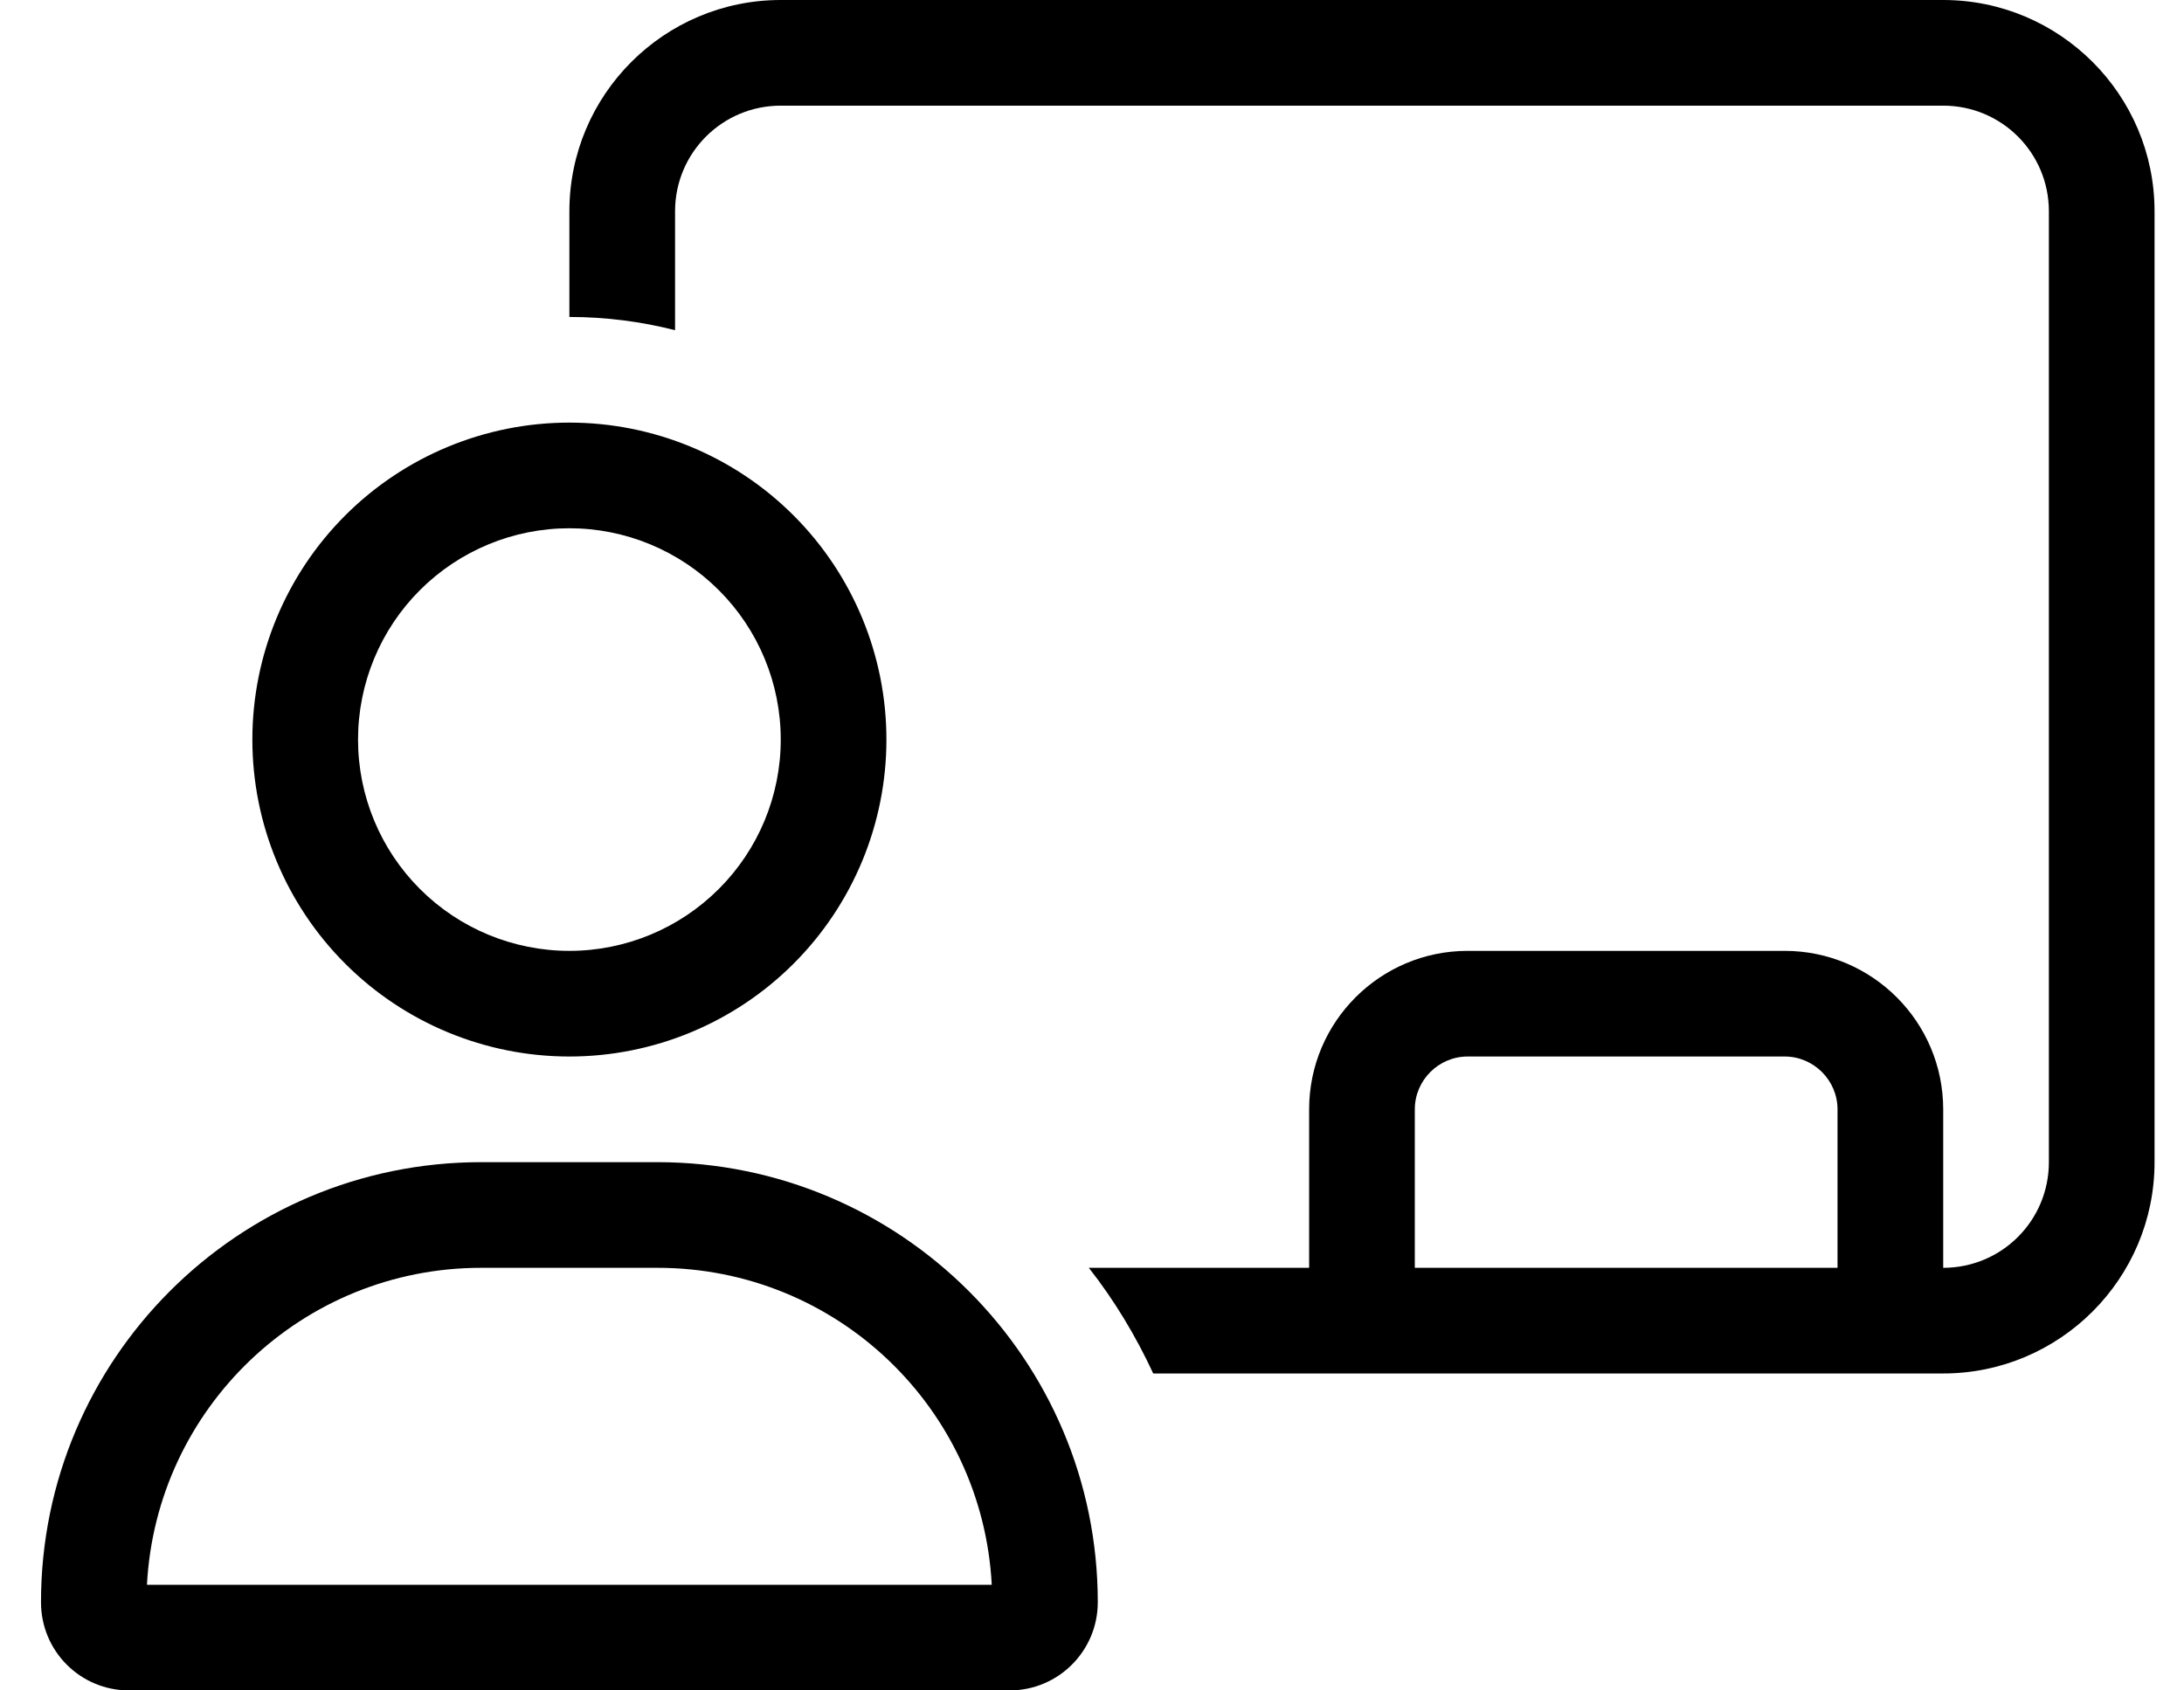 <svg width="31" height="24" viewBox="0 0 31 24" fill="none" xmlns="http://www.w3.org/2000/svg">
<g clip-path="url(#clip0_2_916)">
<path d="M27.582 1.5H11.082C10.252 1.5 9.582 2.17 9.582 3V4.688C9.104 4.566 8.597 4.5 8.082 4.5V3C8.082 1.345 9.427 0 11.082 0H27.582C29.236 0 30.582 1.345 30.582 3V16.5C30.582 18.155 29.236 19.5 27.582 19.5H26.832H19.332H18.582H16.369C16.121 18.966 15.816 18.459 15.455 18H18.582V15.75C18.582 14.508 19.59 13.5 20.832 13.5H25.332C26.574 13.5 27.582 14.508 27.582 15.75V18C28.412 18 29.082 17.33 29.082 16.5V3C29.082 2.17 28.412 1.5 27.582 1.5ZM26.082 18V15.75C26.082 15.338 25.744 15 25.332 15H20.832C20.419 15 20.082 15.338 20.082 15.75V18H26.082ZM11.082 10.5C11.082 9.704 10.766 8.941 10.203 8.379C9.64 7.816 8.877 7.5 8.082 7.5C7.286 7.5 6.523 7.816 5.96 8.379C5.398 8.941 5.082 9.704 5.082 10.5C5.082 11.296 5.398 12.059 5.96 12.621C6.523 13.184 7.286 13.5 8.082 13.5C8.877 13.5 9.64 13.184 10.203 12.621C10.766 12.059 11.082 11.296 11.082 10.5ZM3.582 10.5C3.582 9.307 4.056 8.162 4.9 7.318C5.744 6.474 6.888 6 8.082 6C9.275 6 10.42 6.474 11.264 7.318C12.108 8.162 12.582 9.307 12.582 10.5C12.582 11.694 12.108 12.838 11.264 13.682C10.42 14.526 9.275 15 8.082 15C6.888 15 5.744 14.526 4.9 13.682C4.056 12.838 3.582 11.694 3.582 10.5ZM2.086 22.5H14.077C13.946 19.992 11.874 18 9.333 18H6.83C4.29 18 2.218 19.992 2.086 22.5ZM0.582 22.748C0.582 19.298 3.38 16.5 6.83 16.5H9.329C12.783 16.5 15.582 19.298 15.582 22.748C15.582 23.438 15.024 24 14.33 24H1.833C1.14 24 0.582 23.442 0.582 22.748Z" fill="black"/>
</g>
<defs>
<clipPath id="clip0_2_916">
<rect width="30" height="24" fill="white" transform="translate(0.582)"/>
</clipPath>
</defs>
</svg>
